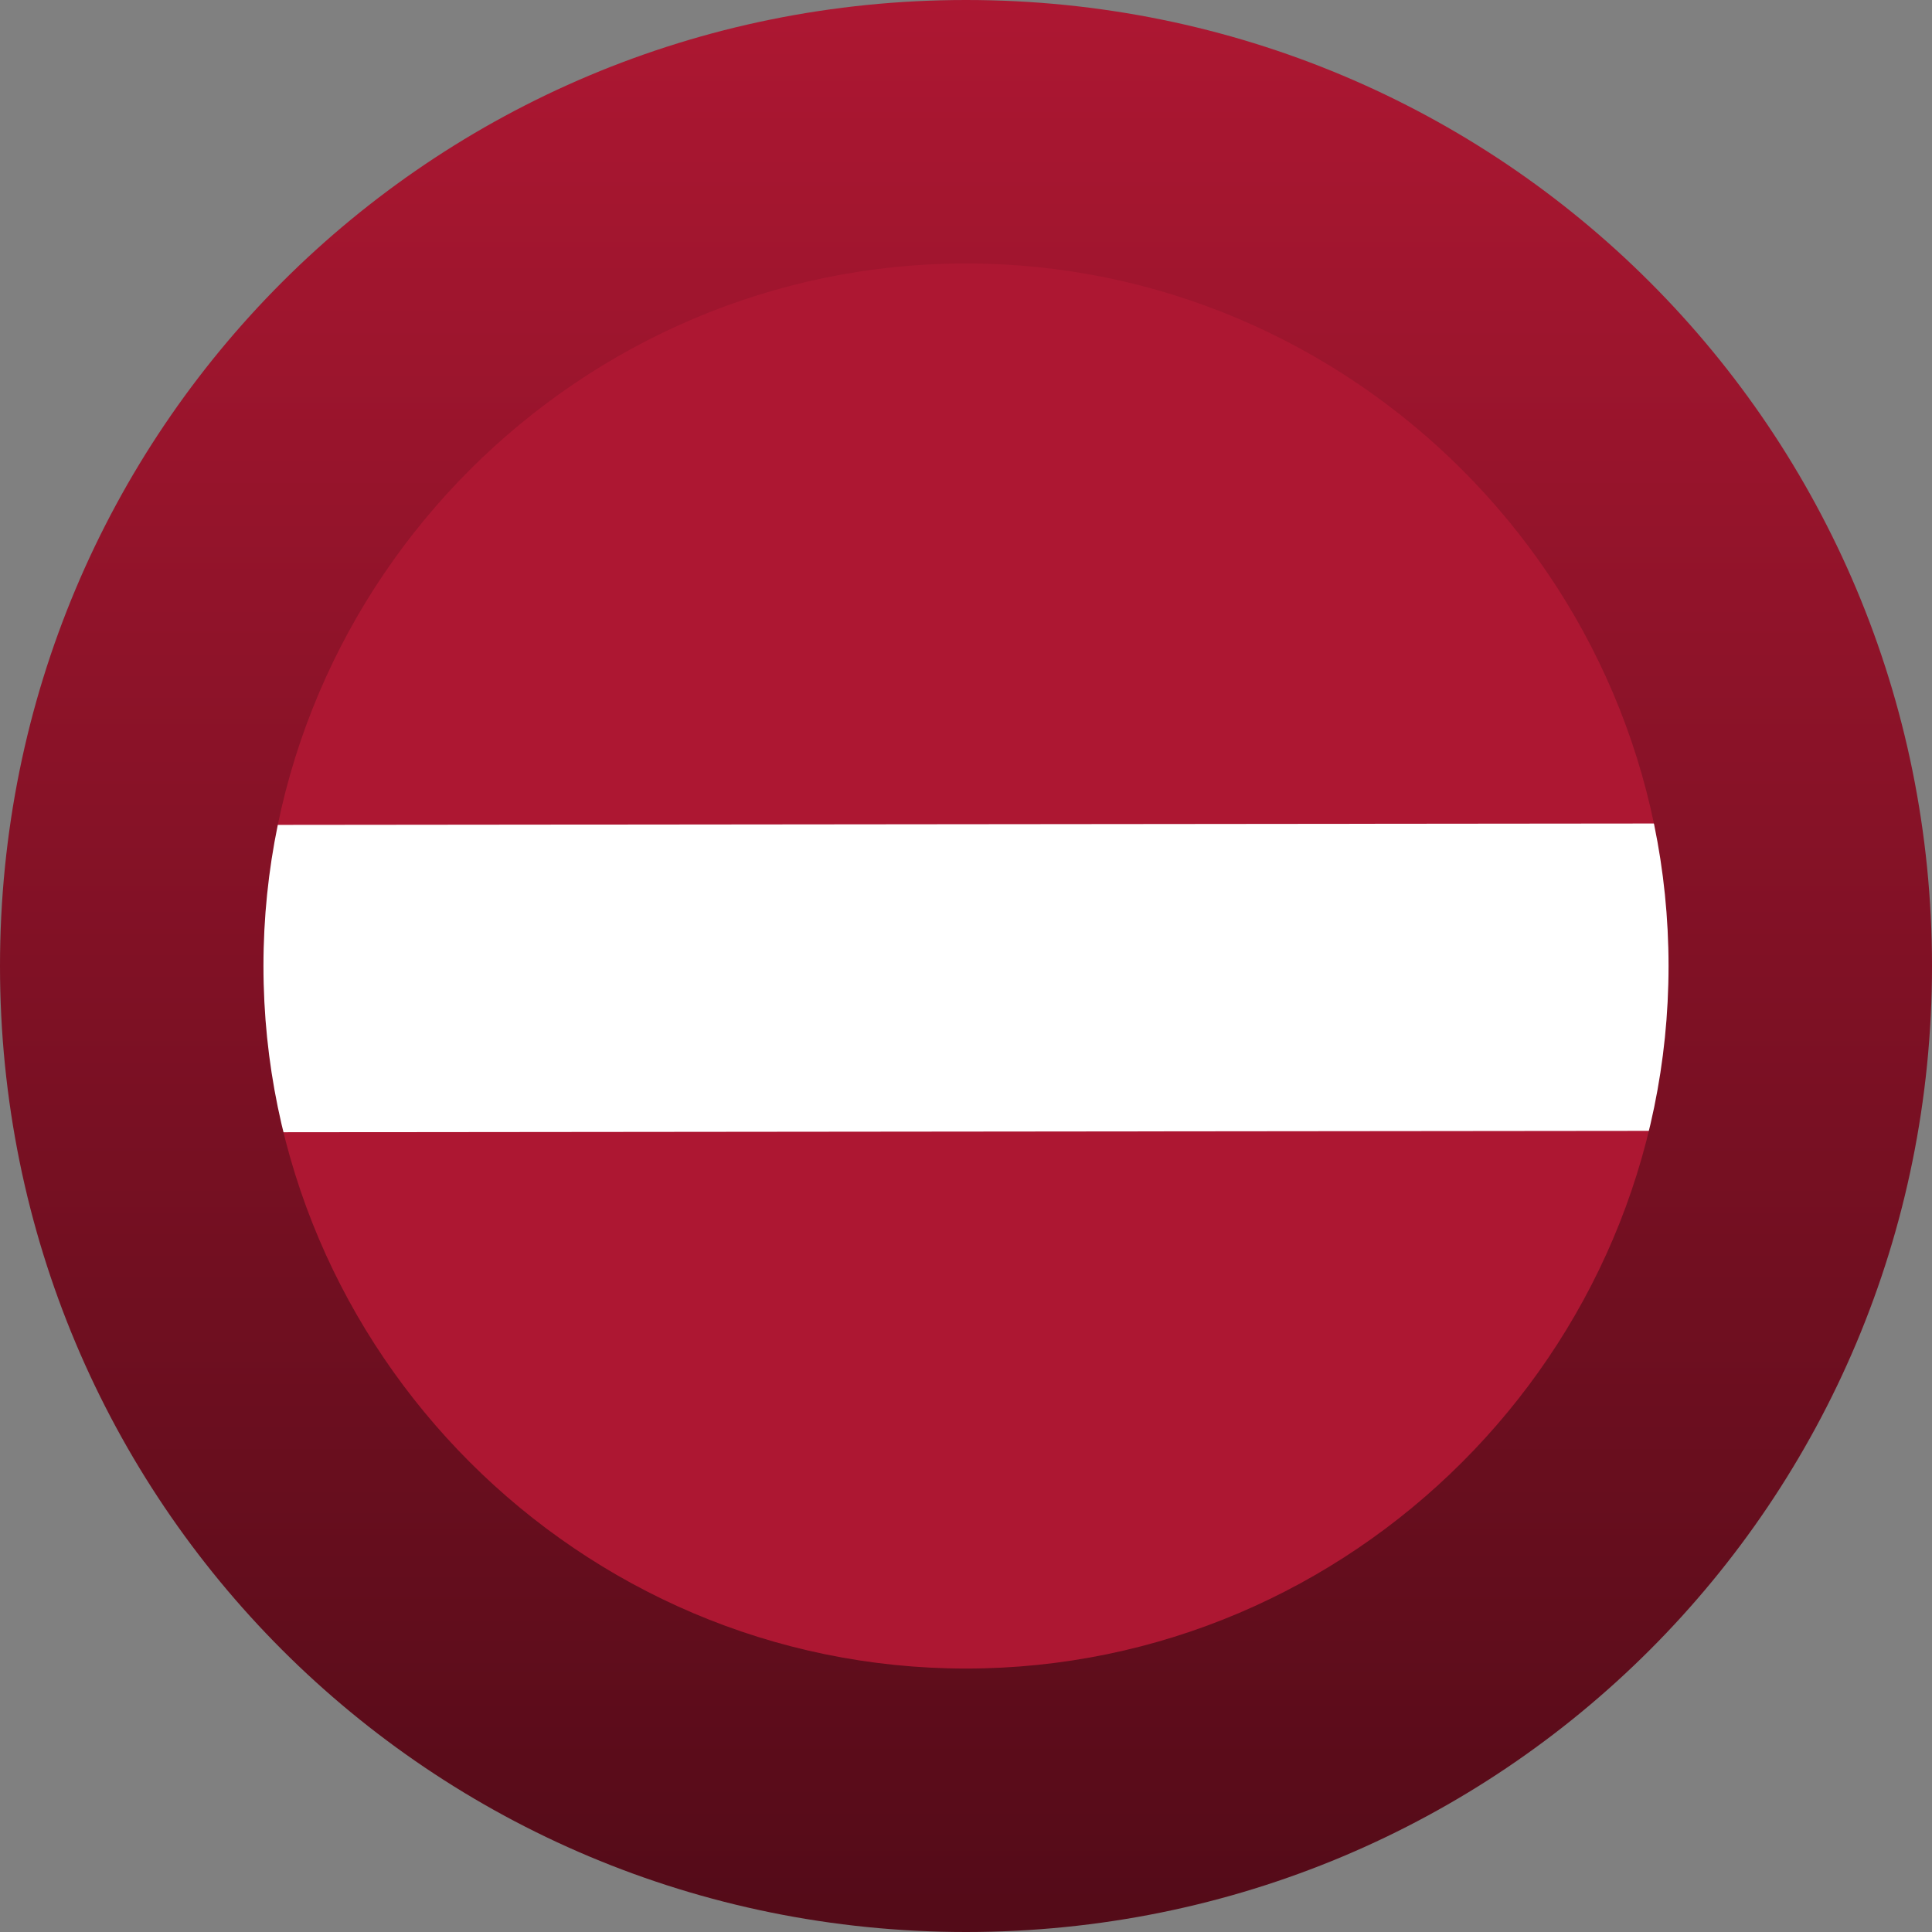 <?xml version="1.0" encoding="utf-8"?>
<svg version="1.1" id="Layer_1" x="0px" y="0px" viewBox="-286 409.9 22 22" style="enable-background:new -286 409.9 22 22;" xmlns="http://www.w3.org/2000/svg">
  <rect x="-286" y="409.9" width="22" height="22" fill="#808080" stroke="none"/>
  <defs>
    <linearGradient gradientUnits="userSpaceOnUse" x1="-275" y1="409.9" x2="-275" y2="431.9" id="gradient-0">
      <stop offset="0" style="stop-color: rgba(173, 23, 50, 1)"/>
      <stop offset="1" style="stop-color: rgba(83, 11, 24, 1)"/>
    </linearGradient>
  </defs>
  <style type="text/css">
	.st0{fill:#2F59BA;}
	.st1{fill:#E2E2E2;}
</style>
  <circle class="st0" cx="-275" cy="420.9" r="8" style="fill: rgb(173, 23, 50);" transform="matrix(1.065, 0, 0, 1.075, 17.875, -31.567)"/>
  <rect x="-335.198" y="440.333" class="st0" width="3.5" height="17.668" style="fill: rgb(255, 255, 255);" transform="matrix(0, 1, -1, 0.001, 174.167, 754.034)"/>
  <g>
    <path class="st1" d="M-275,409.9c-6.1,0-11,4.9-11,11c0,6.1,4.9,11,11,11s11-4.9,11-11C-264,414.8-268.9,409.9-275,409.9z M-275,428.9c-4.4,0-8-3.6-8-8c0-4.4,3.6-8,8-8s8,3.6,8,8C-267,425.3-270.6,428.9-275,428.9z" style="fill: url(#gradient-0);"/>
  </g>
</svg>